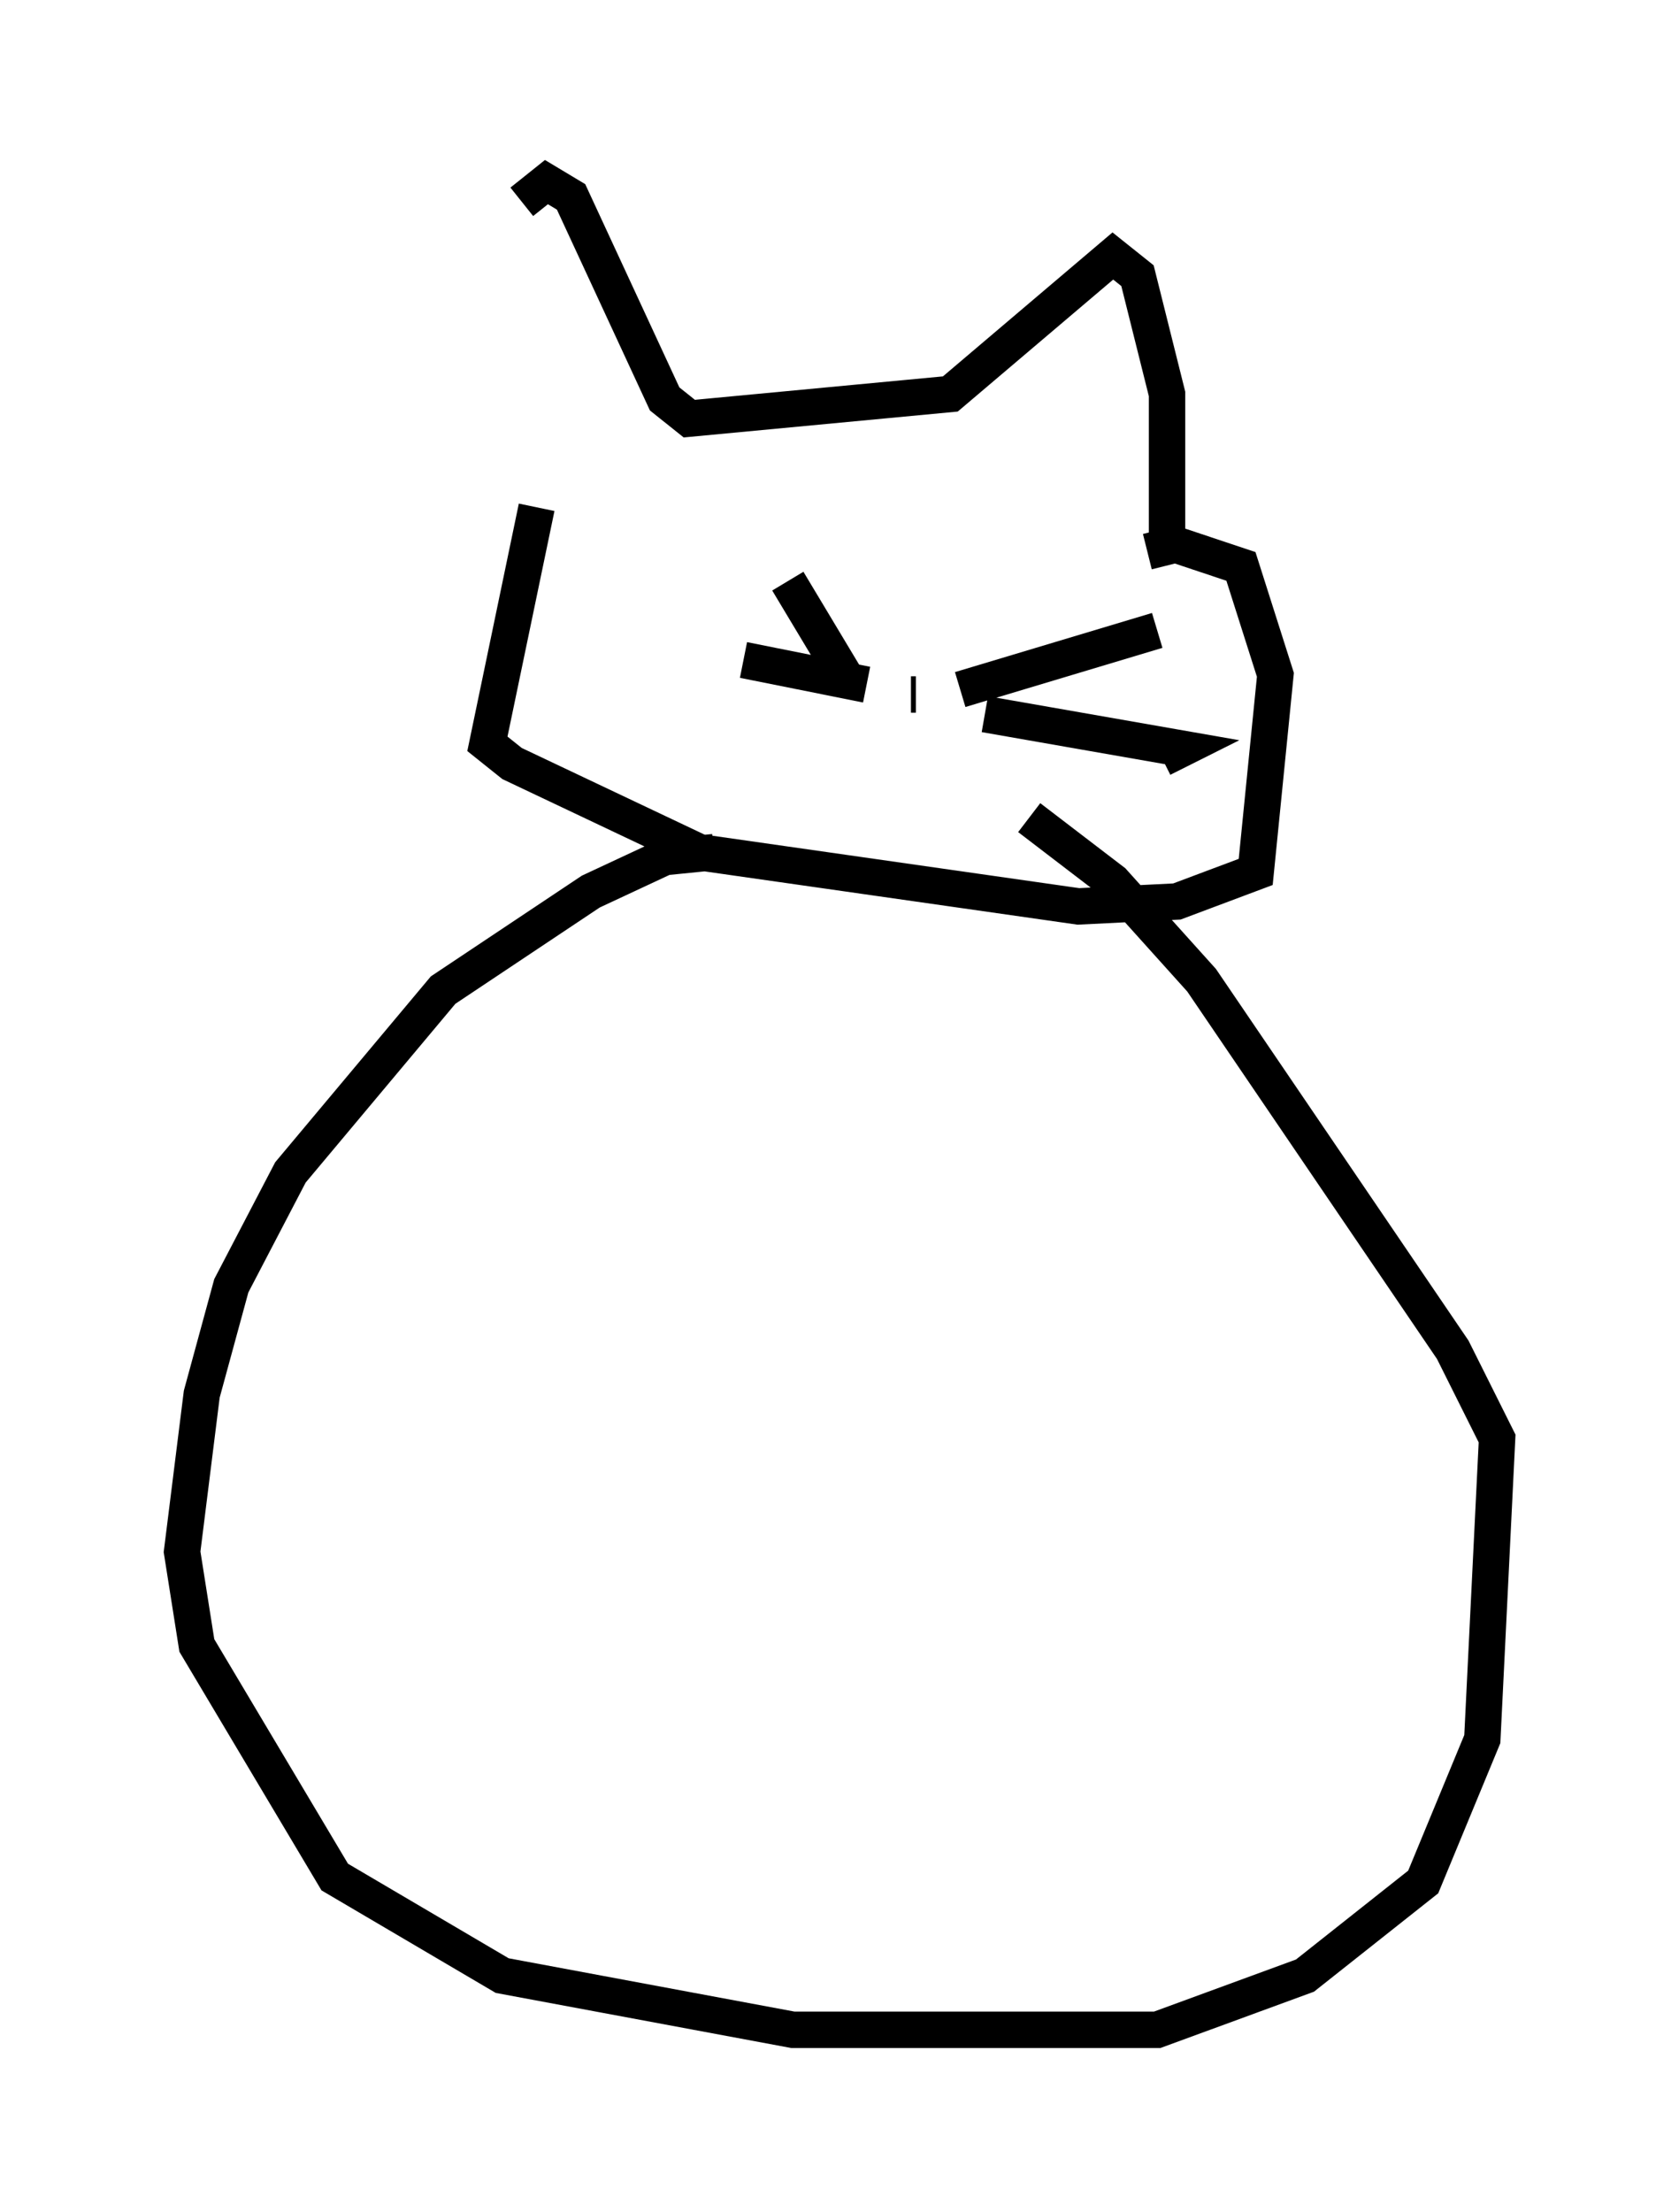 <?xml version="1.0" encoding="utf-8" ?>
<svg baseProfile="full" height="60.744" version="1.1" width="46.13" xmlns="http://www.w3.org/2000/svg" xmlns:ev="http://www.w3.org/2001/xml-events" xmlns:xlink="http://www.w3.org/1999/xlink"><defs /><rect fill="white" height="60.744" width="46.13" x="0" y="0" /><path d="M14.607, 14.202 m-0.271, -8.66 l0.677, -0.541 0.677, 0.406 l2.571, 5.548 0.677, 0.541 l7.172, -0.677 4.465, -3.789 l0.677, 0.541 0.812, 3.248 l0.0, 4.195 -0.541, 0.135 m-16.779, -1.218 l-1.353, 6.495 0.677, 0.541 l5.142, 2.436 10.419, 1.488 l2.706, -0.135 2.165, -0.812 l0.541, -5.413 -0.947, -2.977 l-2.03, -0.677 m-8.254, 3.924 l-3.383, -0.677 m2.842, 0.541 l-1.624, -2.706 m3.518, 3.112 l-0.135, 0.0 m1.353, -0.135 l5.413, -1.624 m-4.736, 2.3 l5.413, 0.947 -0.541, 0.271 m-12.314, 2.571 l-1.353, 0.135 -2.03, 0.947 l-4.059, 2.706 -4.195, 5.007 l-1.624, 3.112 -0.812, 2.977 l-0.541, 4.33 0.406, 2.571 l3.789, 6.36 4.601, 2.706 l7.984, 1.488 10.013, 0.0 l4.059, -1.488 3.248, -2.571 l1.624, -3.924 0.406, -8.254 l-1.218, -2.436 -6.901, -10.149 l-2.436, -2.706 -2.3, -1.759 " fill="none" stroke="black" stroke-width="1" /></svg>